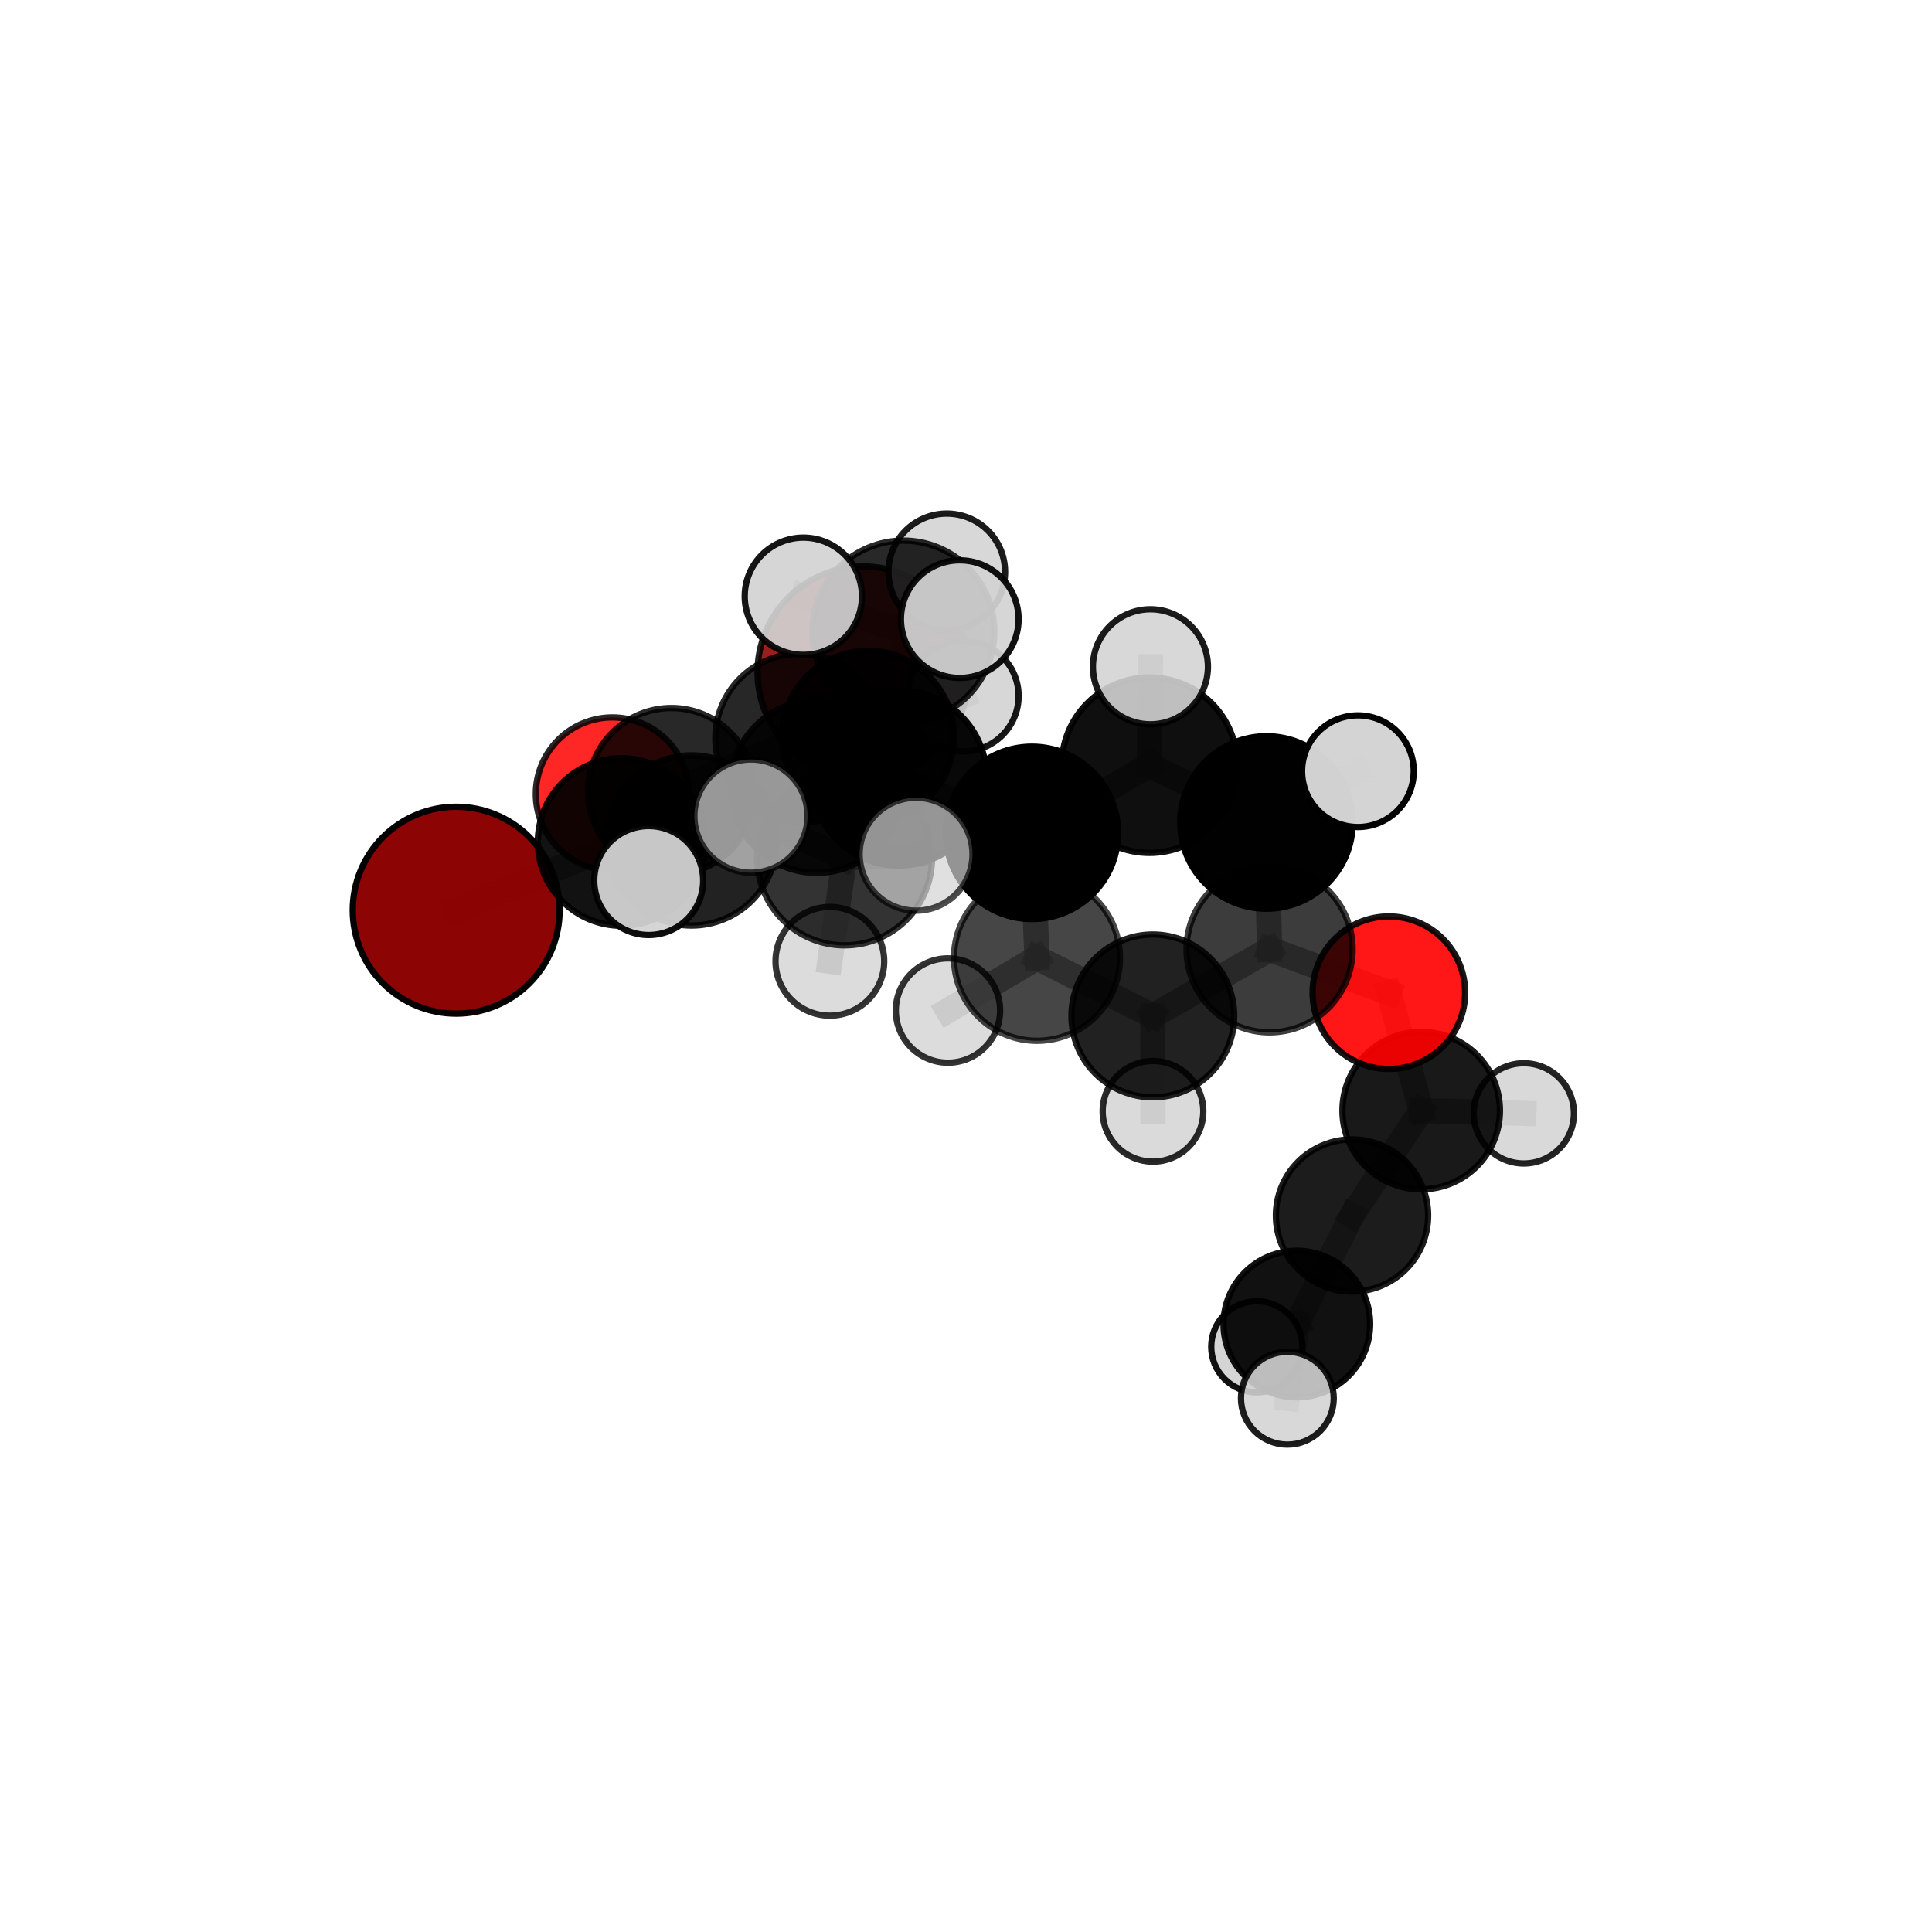 <?xml version="1.0" encoding="utf-8" standalone="no"?>
<!DOCTYPE svg PUBLIC "-//W3C//DTD SVG 1.1//EN"
  "http://www.w3.org/Graphics/SVG/1.1/DTD/svg11.dtd">
<svg xmlns:xlink="http://www.w3.org/1999/xlink" width="153pt" height="153pt" viewBox="0 0 153 153" xmlns="http://www.w3.org/2000/svg" version="1.1">
 <defs>
  <style type="text/css">*{stroke-linejoin: round; stroke-linecap: butt}</style>
 </defs>
 <g id="figure_1">
  <g id="patch_1">
   <path d="M 0 153 
L 153 153 
L 153 0 
L 0 0 
L 0 153 
z
" style="fill: none"/>
  </g>
  <g id="patch_2">
   <path d="M 7.2 145.8 
L 145.8 145.8 
L 145.8 7.2 
L 7.2 7.2 
L 7.2 145.8 
z
" style="fill: none"/>
  </g>
  <g id="axes_1">
   <g id="line2d_1">
    <path d="M 68.376 53.241 
L 63.349 58.463 
" clip-path="url(#p6fff875018)" style="fill: none; stroke: #808080; stroke-opacity: 0.704; stroke-width: 2; stroke-linecap: square"/>
   </g>
   <g id="line2d_2">
    <path d="M 63.349 58.463 
L 53.173 62.674 
" clip-path="url(#p6fff875018)" style="fill: none; stroke: #808080; stroke-opacity: 0.699; stroke-width: 2; stroke-linecap: square"/>
   </g>
   <g id="line2d_3">
    <path d="M 36.126 72.081 
L 49.228 66.68 
" clip-path="url(#p6fff875018)" style="fill: none; stroke: #808080; stroke-opacity: 0.688; stroke-width: 2; stroke-linecap: square"/>
   </g>
   <g id="line2d_4">
    <path d="M 49.228 66.68 
L 53.173 62.674 
" clip-path="url(#p6fff875018)" style="fill: none; stroke: #808080; stroke-opacity: 0.694; stroke-width: 2; stroke-linecap: square"/>
   </g>
   <g id="line2d_5">
    <path d="M 109.987 78.614 
L 100.542 75.178 
" clip-path="url(#p6fff875018)" style="fill: none; stroke: #808080; stroke-opacity: 0.681; stroke-width: 2; stroke-linecap: square"/>
   </g>
   <g id="line2d_6">
    <path d="M 109.987 78.614 
L 112.548 87.95 
" clip-path="url(#p6fff875018)" style="fill: none; stroke: #808080; stroke-opacity: 0.656; stroke-width: 2; stroke-linecap: square"/>
   </g>
   <g id="line2d_7">
    <path d="M 112.548 87.95 
L 107.07 96.26 
" clip-path="url(#p6fff875018)" style="fill: none; stroke: #808080; stroke-opacity: 0.624; stroke-width: 2; stroke-linecap: square"/>
   </g>
   <g id="line2d_8">
    <path d="M 112.548 87.95 
L 120.675 88.17 
" clip-path="url(#p6fff875018)" style="fill: none; stroke: #808080; stroke-opacity: 0.637; stroke-width: 2; stroke-linecap: square"/>
   </g>
   <g id="line2d_9">
    <path d="M 48.5 62.88 
L 53.173 62.674 
" clip-path="url(#p6fff875018)" style="fill: none; stroke: #808080; stroke-opacity: 0.685; stroke-width: 2; stroke-linecap: square"/>
   </g>
   <g id="line2d_10">
    <path d="M 71.19 61.601 
L 81.72 65.957 
" clip-path="url(#p6fff875018)" style="fill: none; stroke: #808080; stroke-opacity: 0.735; stroke-width: 2; stroke-linecap: square"/>
   </g>
   <g id="line2d_11">
    <path d="M 71.19 61.601 
L 64.674 62.301 
" clip-path="url(#p6fff875018)" style="fill: none; stroke: #808080; stroke-opacity: 0.735; stroke-width: 2; stroke-linecap: square"/>
   </g>
   <g id="line2d_12">
    <path d="M 71.19 61.601 
L 71.544 50.013 
" clip-path="url(#p6fff875018)" style="fill: none; stroke: #808080; stroke-opacity: 0.765; stroke-width: 2; stroke-linecap: square"/>
   </g>
   <g id="line2d_13">
    <path d="M 71.19 61.601 
L 66.886 67.943 
" clip-path="url(#p6fff875018)" style="fill: none; stroke: #808080; stroke-opacity: 0.742; stroke-width: 2; stroke-linecap: square"/>
   </g>
   <g id="line2d_14">
    <path d="M 81.72 65.957 
L 91.031 60.597 
" clip-path="url(#p6fff875018)" style="fill: none; stroke: #808080; stroke-opacity: 0.735; stroke-width: 2; stroke-linecap: square"/>
   </g>
   <g id="line2d_15">
    <path d="M 81.72 65.957 
L 82.12 75.85 
" clip-path="url(#p6fff875018)" style="fill: none; stroke: #808080; stroke-opacity: 0.706; stroke-width: 2; stroke-linecap: square"/>
   </g>
   <g id="line2d_16">
    <path d="M 64.674 62.301 
L 54.772 66.557 
" clip-path="url(#p6fff875018)" style="fill: none; stroke: #808080; stroke-opacity: 0.719; stroke-width: 2; stroke-linecap: square"/>
   </g>
   <g id="line2d_17">
    <path d="M 64.674 62.301 
L 68.745 58.341 
" clip-path="url(#p6fff875018)" style="fill: none; stroke: #808080; stroke-opacity: 0.724; stroke-width: 2; stroke-linecap: square"/>
   </g>
   <g id="line2d_18">
    <path d="M 71.544 50.013 
L 63.62 47.218 
" clip-path="url(#p6fff875018)" style="fill: none; stroke: #808080; stroke-opacity: 0.791; stroke-width: 2; stroke-linecap: square"/>
   </g>
   <g id="line2d_19">
    <path d="M 71.544 50.013 
L 76.004 49.03 
" clip-path="url(#p6fff875018)" style="fill: none; stroke: #808080; stroke-opacity: 0.793; stroke-width: 2; stroke-linecap: square"/>
   </g>
   <g id="line2d_20">
    <path d="M 71.544 50.013 
L 74.976 45.289 
" clip-path="url(#p6fff875018)" style="fill: none; stroke: #808080; stroke-opacity: 0.787; stroke-width: 2; stroke-linecap: square"/>
   </g>
   <g id="line2d_21">
    <path d="M 66.886 67.943 
L 59.472 64.628 
" clip-path="url(#p6fff875018)" style="fill: none; stroke: #808080; stroke-opacity: 0.748; stroke-width: 2; stroke-linecap: square"/>
   </g>
   <g id="line2d_22">
    <path d="M 66.886 67.943 
L 65.72 76.127 
" clip-path="url(#p6fff875018)" style="fill: none; stroke: #808080; stroke-opacity: 0.726; stroke-width: 2; stroke-linecap: square"/>
   </g>
   <g id="line2d_23">
    <path d="M 66.886 67.943 
L 72.546 67.649 
" clip-path="url(#p6fff875018)" style="fill: none; stroke: #808080; stroke-opacity: 0.747; stroke-width: 2; stroke-linecap: square"/>
   </g>
   <g id="line2d_24">
    <path d="M 91.031 60.597 
L 100.294 65.134 
" clip-path="url(#p6fff875018)" style="fill: none; stroke: #808080; stroke-opacity: 0.735; stroke-width: 2; stroke-linecap: square"/>
   </g>
   <g id="line2d_25">
    <path d="M 91.031 60.597 
L 91.105 52.804 
" clip-path="url(#p6fff875018)" style="fill: none; stroke: #808080; stroke-opacity: 0.759; stroke-width: 2; stroke-linecap: square"/>
   </g>
   <g id="line2d_26">
    <path d="M 82.12 75.85 
L 91.296 80.452 
" clip-path="url(#p6fff875018)" style="fill: none; stroke: #808080; stroke-opacity: 0.678; stroke-width: 2; stroke-linecap: square"/>
   </g>
   <g id="line2d_27">
    <path d="M 82.12 75.85 
L 75.072 80.026 
" clip-path="url(#p6fff875018)" style="fill: none; stroke: #808080; stroke-opacity: 0.68; stroke-width: 2; stroke-linecap: square"/>
   </g>
   <g id="line2d_28">
    <path d="M 54.772 66.557 
L 49.228 66.68 
" clip-path="url(#p6fff875018)" style="fill: none; stroke: #808080; stroke-opacity: 0.704; stroke-width: 2; stroke-linecap: square"/>
   </g>
   <g id="line2d_29">
    <path d="M 54.772 66.557 
L 51.372 69.733 
" clip-path="url(#p6fff875018)" style="fill: none; stroke: #808080; stroke-opacity: 0.713; stroke-width: 2; stroke-linecap: square"/>
   </g>
   <g id="line2d_30">
    <path d="M 68.745 58.341 
L 63.349 58.463 
" clip-path="url(#p6fff875018)" style="fill: none; stroke: #808080; stroke-opacity: 0.714; stroke-width: 2; stroke-linecap: square"/>
   </g>
   <g id="line2d_31">
    <path d="M 68.745 58.341 
L 76.279 55.121 
" clip-path="url(#p6fff875018)" style="fill: none; stroke: #808080; stroke-opacity: 0.727; stroke-width: 2; stroke-linecap: square"/>
   </g>
   <g id="line2d_32">
    <path d="M 100.294 65.134 
L 100.542 75.178 
" clip-path="url(#p6fff875018)" style="fill: none; stroke: #808080; stroke-opacity: 0.707; stroke-width: 2; stroke-linecap: square"/>
   </g>
   <g id="line2d_33">
    <path d="M 100.294 65.134 
L 107.536 61.073 
" clip-path="url(#p6fff875018)" style="fill: none; stroke: #808080; stroke-opacity: 0.733; stroke-width: 2; stroke-linecap: square"/>
   </g>
   <g id="line2d_34">
    <path d="M 91.296 80.452 
L 100.542 75.178 
" clip-path="url(#p6fff875018)" style="fill: none; stroke: #808080; stroke-opacity: 0.678; stroke-width: 2; stroke-linecap: square"/>
   </g>
   <g id="line2d_35">
    <path d="M 91.296 80.452 
L 91.308 88.007 
" clip-path="url(#p6fff875018)" style="fill: none; stroke: #808080; stroke-opacity: 0.654; stroke-width: 2; stroke-linecap: square"/>
   </g>
   <g id="line2d_36">
    <path d="M 107.07 96.26 
L 102.699 104.854 
" clip-path="url(#p6fff875018)" style="fill: none; stroke: #808080; stroke-opacity: 0.595; stroke-width: 2; stroke-linecap: square"/>
   </g>
   <g id="line2d_37">
    <path d="M 102.699 104.854 
L 101.95 110.73 
" clip-path="url(#p6fff875018)" style="fill: none; stroke: #808080; stroke-opacity: 0.577; stroke-width: 2; stroke-linecap: square"/>
   </g>
   <g id="line2d_38">
    <path d="M 102.699 104.854 
L 99.529 106.657 
" clip-path="url(#p6fff875018)" style="fill: none; stroke: #808080; stroke-opacity: 0.57; stroke-width: 2; stroke-linecap: square"/>
   </g>
   <g id="Path3DCollection_1">
    <path d="M 68.376 61.625 
C 70.599 61.625 72.732 60.742 74.304 59.17 
C 75.877 57.597 76.76 55.464 76.76 53.241 
C 76.76 51.017 75.877 48.885 74.304 47.312 
C 72.732 45.74 70.599 44.857 68.376 44.857 
C 66.152 44.857 64.02 45.74 62.447 47.312 
C 60.875 48.885 59.992 51.017 59.992 53.241 
C 59.992 55.464 60.875 57.597 62.447 59.17 
C 64.02 60.742 66.152 61.625 68.376 61.625 
z
" clip-path="url(#p6fff875018)" style="fill: #8b0000; fill-opacity: 0.878; stroke: #000000; stroke-opacity: 0.878; stroke-width: 0.5"/>
    <path d="M 48.5 68.946 
C 50.108 68.946 51.651 68.306 52.789 67.169 
C 53.926 66.031 54.565 64.489 54.565 62.88 
C 54.565 61.271 53.926 59.728 52.789 58.591 
C 51.651 57.453 50.108 56.814 48.5 56.814 
C 46.891 56.814 45.348 57.453 44.211 58.591 
C 43.073 59.728 42.434 61.271 42.434 62.88 
C 42.434 64.489 43.073 66.031 44.211 67.169 
C 45.348 68.306 46.891 68.946 48.5 68.946 
z
" clip-path="url(#p6fff875018)" style="fill: #ff0000; fill-opacity: 0.849; stroke: #000000; stroke-opacity: 0.849; stroke-width: 0.5"/>
    <path d="M 53.173 69.279 
C 54.924 69.279 56.604 68.583 57.843 67.345 
C 59.082 66.106 59.778 64.426 59.778 62.674 
C 59.778 60.923 59.082 59.243 57.843 58.004 
C 56.604 56.765 54.924 56.07 53.173 56.07 
C 51.421 56.07 49.741 56.765 48.502 58.004 
C 47.264 59.243 46.568 60.923 46.568 62.674 
C 46.568 64.426 47.264 66.106 48.502 67.345 
C 49.741 68.583 51.421 69.279 53.173 69.279 
z
" clip-path="url(#p6fff875018)" style="fill-opacity: 0.842; stroke: #000000; stroke-opacity: 0.842; stroke-width: 0.5"/>
    <path d="M 63.349 65.163 
C 65.126 65.163 66.831 64.457 68.087 63.2 
C 69.344 61.944 70.05 60.24 70.05 58.463 
C 70.05 56.686 69.344 54.981 68.087 53.725 
C 66.831 52.468 65.126 51.762 63.349 51.762 
C 61.572 51.762 59.868 52.468 58.611 53.725 
C 57.355 54.981 56.649 56.686 56.649 58.463 
C 56.649 60.24 57.355 61.944 58.611 63.2 
C 59.868 64.457 61.572 65.163 63.349 65.163 
z
" clip-path="url(#p6fff875018)" style="fill-opacity: 0.847; stroke: #000000; stroke-opacity: 0.847; stroke-width: 0.5"/>
    <path d="M 99.529 110.266 
C 100.486 110.266 101.404 109.885 102.08 109.209 
C 102.757 108.532 103.137 107.614 103.137 106.657 
C 103.137 105.7 102.757 104.782 102.08 104.106 
C 101.404 103.429 100.486 103.049 99.529 103.049 
C 98.572 103.049 97.654 103.429 96.978 104.106 
C 96.301 104.782 95.921 105.7 95.921 106.657 
C 95.921 107.614 96.301 108.532 96.978 109.209 
C 97.654 109.885 98.572 110.266 99.529 110.266 
z
" clip-path="url(#p6fff875018)" style="fill: #d3d3d3; fill-opacity: 0.93; stroke: #000000; stroke-opacity: 0.93; stroke-width: 0.5"/>
    <path d="M 76.279 59.507 
C 77.442 59.507 78.558 59.045 79.38 58.223 
C 80.203 57.4 80.665 56.284 80.665 55.121 
C 80.665 53.958 80.203 52.842 79.38 52.02 
C 78.558 51.197 77.442 50.735 76.279 50.735 
C 75.116 50.735 74 51.197 73.177 52.02 
C 72.355 52.842 71.893 53.958 71.893 55.121 
C 71.893 56.284 72.355 57.4 73.177 58.223 
C 74 59.045 75.116 59.507 76.279 59.507 
z
" clip-path="url(#p6fff875018)" style="fill: #d3d3d3; fill-opacity: 0.907; stroke: #000000; stroke-opacity: 0.907; stroke-width: 0.5"/>
    <path d="M 68.745 65.144 
C 70.549 65.144 72.279 64.427 73.555 63.151 
C 74.83 61.876 75.547 60.145 75.547 58.341 
C 75.547 56.537 74.83 54.807 73.555 53.531 
C 72.279 52.255 70.549 51.539 68.745 51.539 
C 66.941 51.539 65.21 52.255 63.934 53.531 
C 62.659 54.807 61.942 56.537 61.942 58.341 
C 61.942 60.145 62.659 61.876 63.934 63.151 
C 65.21 64.427 66.941 65.144 68.745 65.144 
z
" clip-path="url(#p6fff875018)" style="fill-opacity: 0.907; stroke: #000000; stroke-opacity: 0.907; stroke-width: 0.5"/>
    <path d="M 36.126 80.272 
C 38.298 80.272 40.382 79.409 41.918 77.873 
C 43.454 76.337 44.317 74.253 44.317 72.081 
C 44.317 69.909 43.454 67.825 41.918 66.289 
C 40.382 64.753 38.298 63.89 36.126 63.89 
C 33.953 63.89 31.87 64.753 30.334 66.289 
C 28.797 67.825 27.934 69.909 27.934 72.081 
C 27.934 74.253 28.797 76.337 30.334 77.873 
C 31.87 79.409 33.953 80.272 36.126 80.272 
z
" clip-path="url(#p6fff875018)" style="fill: #8b0000; fill-opacity: 0.981; stroke: #000000; stroke-opacity: 0.981; stroke-width: 0.5"/>
    <path d="M 49.228 73.316 
C 50.988 73.316 52.676 72.617 53.92 71.372 
C 55.164 70.128 55.864 68.44 55.864 66.68 
C 55.864 64.92 55.164 63.232 53.92 61.988 
C 52.676 60.744 50.988 60.045 49.228 60.045 
C 47.468 60.045 45.78 60.744 44.536 61.988 
C 43.292 63.232 42.592 64.92 42.592 66.68 
C 42.592 68.44 43.292 70.128 44.536 71.372 
C 45.78 72.617 47.468 73.316 49.228 73.316 
z
" clip-path="url(#p6fff875018)" style="fill-opacity: 0.926; stroke: #000000; stroke-opacity: 0.926; stroke-width: 0.5"/>
    <path d="M 102.699 110.658 
C 104.238 110.658 105.714 110.046 106.803 108.958 
C 107.891 107.869 108.503 106.393 108.503 104.854 
C 108.503 103.314 107.891 101.838 106.803 100.75 
C 105.714 99.661 104.238 99.05 102.699 99.05 
C 101.159 99.05 99.683 99.661 98.594 100.75 
C 97.506 101.838 96.895 103.314 96.895 104.854 
C 96.895 106.393 97.506 107.869 98.594 108.958 
C 99.683 110.046 101.159 110.658 102.699 110.658 
z
" clip-path="url(#p6fff875018)" style="fill-opacity: 0.93; stroke: #000000; stroke-opacity: 0.93; stroke-width: 0.5"/>
    <path d="M 107.07 102.289 
C 108.669 102.289 110.202 101.654 111.333 100.523 
C 112.463 99.393 113.098 97.859 113.098 96.26 
C 113.098 94.662 112.463 93.128 111.333 91.998 
C 110.202 90.867 108.669 90.232 107.07 90.232 
C 105.471 90.232 103.938 90.867 102.807 91.998 
C 101.677 93.128 101.042 94.662 101.042 96.26 
C 101.042 97.859 101.677 99.393 102.807 100.523 
C 103.938 101.654 105.471 102.289 107.07 102.289 
z
" clip-path="url(#p6fff875018)" style="fill-opacity: 0.89; stroke: #000000; stroke-opacity: 0.89; stroke-width: 0.5"/>
    <path d="M 120.675 92.139 
C 121.727 92.139 122.737 91.721 123.481 90.977 
C 124.226 90.232 124.644 89.223 124.644 88.17 
C 124.644 87.117 124.226 86.108 123.481 85.363 
C 122.737 84.619 121.727 84.201 120.675 84.201 
C 119.622 84.201 118.612 84.619 117.868 85.363 
C 117.124 86.108 116.705 87.117 116.705 88.17 
C 116.705 89.223 117.124 90.232 117.868 90.977 
C 118.612 91.721 119.622 92.139 120.675 92.139 
z
" clip-path="url(#p6fff875018)" style="fill: #d3d3d3; fill-opacity: 0.859; stroke: #000000; stroke-opacity: 0.859; stroke-width: 0.5"/>
    <path d="M 112.548 94.186 
C 114.202 94.186 115.788 93.529 116.958 92.36 
C 118.127 91.19 118.784 89.604 118.784 87.95 
C 118.784 86.296 118.127 84.709 116.958 83.54 
C 115.788 82.37 114.202 81.713 112.548 81.713 
C 110.894 81.713 109.307 82.37 108.138 83.54 
C 106.968 84.709 106.311 86.296 106.311 87.95 
C 106.311 89.604 106.968 91.19 108.138 92.36 
C 109.307 93.529 110.894 94.186 112.548 94.186 
z
" clip-path="url(#p6fff875018)" style="fill-opacity: 0.902; stroke: #000000; stroke-opacity: 0.902; stroke-width: 0.5"/>
    <path d="M 91.308 91.992 
C 92.365 91.992 93.378 91.572 94.126 90.825 
C 94.873 90.077 95.293 89.064 95.293 88.007 
C 95.293 86.95 94.873 85.936 94.126 85.189 
C 93.378 84.441 92.365 84.021 91.308 84.021 
C 90.251 84.021 89.237 84.441 88.49 85.189 
C 87.742 85.936 87.323 86.95 87.323 88.007 
C 87.323 89.064 87.742 90.077 88.49 90.825 
C 89.237 91.572 90.251 91.992 91.308 91.992 
z
" clip-path="url(#p6fff875018)" style="fill: #d3d3d3; fill-opacity: 0.836; stroke: #000000; stroke-opacity: 0.836; stroke-width: 0.5"/>
    <path d="M 101.95 114.404 
C 102.925 114.404 103.859 114.017 104.548 113.328 
C 105.237 112.639 105.624 111.704 105.624 110.73 
C 105.624 109.756 105.237 108.821 104.548 108.132 
C 103.859 107.443 102.925 107.056 101.95 107.056 
C 100.976 107.056 100.041 107.443 99.353 108.132 
C 98.664 108.821 98.276 109.756 98.276 110.73 
C 98.276 111.704 98.664 112.639 99.353 113.328 
C 100.041 114.017 100.976 114.404 101.95 114.404 
z
" clip-path="url(#p6fff875018)" style="fill: #d3d3d3; fill-opacity: 0.883; stroke: #000000; stroke-opacity: 0.883; stroke-width: 0.5"/>
    <path d="M 109.987 84.653 
C 111.589 84.653 113.125 84.017 114.257 82.885 
C 115.39 81.752 116.026 80.216 116.026 78.614 
C 116.026 77.013 115.39 75.477 114.257 74.344 
C 113.125 73.212 111.589 72.575 109.987 72.575 
C 108.385 72.575 106.849 73.212 105.717 74.344 
C 104.584 75.477 103.948 77.013 103.948 78.614 
C 103.948 80.216 104.584 81.752 105.717 82.885 
C 106.849 84.017 108.385 84.653 109.987 84.653 
z
" clip-path="url(#p6fff875018)" style="fill: #ff0000; fill-opacity: 0.908; stroke: #000000; stroke-opacity: 0.908; stroke-width: 0.5"/>
    <path d="M 91.296 86.897 
C 93.005 86.897 94.645 86.218 95.853 85.01 
C 97.062 83.801 97.741 82.161 97.741 80.452 
C 97.741 78.743 97.062 77.103 95.853 75.895 
C 94.645 74.686 93.005 74.007 91.296 74.007 
C 89.587 74.007 87.947 74.686 86.739 75.895 
C 85.53 77.103 84.851 78.743 84.851 80.452 
C 84.851 82.161 85.53 83.801 86.739 85.01 
C 87.947 86.218 89.587 86.897 91.296 86.897 
z
" clip-path="url(#p6fff875018)" style="fill-opacity: 0.871; stroke: #000000; stroke-opacity: 0.871; stroke-width: 0.5"/>
    <path d="M 64.674 69.127 
C 66.484 69.127 68.22 68.407 69.5 67.127 
C 70.78 65.847 71.5 64.111 71.5 62.301 
C 71.5 60.491 70.78 58.755 69.5 57.475 
C 68.22 56.195 66.484 55.475 64.674 55.475 
C 62.864 55.475 61.128 56.195 59.848 57.475 
C 58.568 58.755 57.848 60.491 57.848 62.301 
C 57.848 64.111 58.568 65.847 59.848 67.127 
C 61.128 68.407 62.864 69.127 64.674 69.127 
z
" clip-path="url(#p6fff875018)" style="fill-opacity: 0.86; stroke: #000000; stroke-opacity: 0.86; stroke-width: 0.5"/>
    <path d="M 54.772 73.297 
C 56.559 73.297 58.273 72.587 59.537 71.323 
C 60.801 70.059 61.511 68.345 61.511 66.557 
C 61.511 64.77 60.801 63.056 59.537 61.792 
C 58.273 60.528 56.559 59.818 54.772 59.818 
C 52.984 59.818 51.27 60.528 50.006 61.792 
C 48.742 63.056 48.032 64.77 48.032 66.557 
C 48.032 68.345 48.742 70.059 50.006 71.323 
C 51.27 72.587 52.984 73.297 54.772 73.297 
z
" clip-path="url(#p6fff875018)" style="fill-opacity: 0.865; stroke: #000000; stroke-opacity: 0.865; stroke-width: 0.5"/>
    <path d="M 75.072 84.157 
C 76.168 84.157 77.219 83.722 77.993 82.947 
C 78.768 82.173 79.203 81.122 79.203 80.026 
C 79.203 78.931 78.768 77.88 77.993 77.105 
C 77.219 76.331 76.168 75.895 75.072 75.895 
C 73.977 75.895 72.926 76.331 72.151 77.105 
C 71.377 77.88 70.942 78.931 70.942 80.026 
C 70.942 81.122 71.377 82.173 72.151 82.947 
C 72.926 83.722 73.977 84.157 75.072 84.157 
z
" clip-path="url(#p6fff875018)" style="fill: #d3d3d3; fill-opacity: 0.798; stroke: #000000; stroke-opacity: 0.798; stroke-width: 0.5"/>
    <path d="M 100.542 81.755 
C 102.287 81.755 103.96 81.062 105.193 79.829 
C 106.426 78.595 107.119 76.922 107.119 75.178 
C 107.119 73.434 106.426 71.761 105.193 70.527 
C 103.96 69.294 102.287 68.601 100.542 68.601 
C 98.798 68.601 97.125 69.294 95.892 70.527 
C 94.658 71.761 93.965 73.434 93.965 75.178 
C 93.965 76.922 94.658 78.595 95.892 79.829 
C 97.125 81.062 98.798 81.755 100.542 81.755 
z
" clip-path="url(#p6fff875018)" style="fill-opacity: 0.762; stroke: #000000; stroke-opacity: 0.762; stroke-width: 0.5"/>
    <path d="M 82.12 82.422 
C 83.863 82.422 85.535 81.73 86.767 80.497 
C 88 79.265 88.692 77.593 88.692 75.85 
C 88.692 74.107 88 72.435 86.767 71.202 
C 85.535 69.97 83.863 69.277 82.12 69.277 
C 80.377 69.277 78.705 69.97 77.473 71.202 
C 76.24 72.435 75.548 74.107 75.548 75.85 
C 75.548 77.593 76.24 79.265 77.473 80.497 
C 78.705 81.73 80.377 82.422 82.12 82.422 
z
" clip-path="url(#p6fff875018)" style="fill-opacity: 0.725; stroke: #000000; stroke-opacity: 0.725; stroke-width: 0.5"/>
    <path d="M 100.294 71.964 
C 102.106 71.964 103.843 71.245 105.124 69.964 
C 106.405 68.683 107.124 66.946 107.124 65.134 
C 107.124 63.323 106.405 61.586 105.124 60.305 
C 103.843 59.024 102.106 58.304 100.294 58.304 
C 98.483 58.304 96.746 59.024 95.465 60.305 
C 94.184 61.586 93.464 63.323 93.464 65.134 
C 93.464 66.946 94.184 68.683 95.465 69.964 
C 96.746 71.245 98.483 71.964 100.294 71.964 
z
" clip-path="url(#p6fff875018)" style="fill-opacity: 0.995; stroke: #000000; stroke-opacity: 0.995; stroke-width: 0.5"/>
    <path d="M 81.72 72.782 
C 83.53 72.782 85.266 72.063 86.546 70.783 
C 87.826 69.503 88.545 67.767 88.545 65.957 
C 88.545 64.146 87.826 62.41 86.546 61.13 
C 85.266 59.85 83.53 59.131 81.72 59.131 
C 79.91 59.131 78.174 59.85 76.894 61.13 
C 75.614 62.41 74.895 64.146 74.895 65.957 
C 74.895 67.767 75.614 69.503 76.894 70.783 
C 78.174 72.063 79.91 72.782 81.72 72.782 
z
" clip-path="url(#p6fff875018)" style="stroke: #000000; stroke-width: 0.5"/>
    <path d="M 107.536 65.496 
C 108.709 65.496 109.834 65.03 110.663 64.201 
C 111.493 63.371 111.959 62.246 111.959 61.073 
C 111.959 59.901 111.493 58.776 110.663 57.946 
C 109.834 57.117 108.709 56.651 107.536 56.651 
C 106.364 56.651 105.239 57.117 104.409 57.946 
C 103.58 58.776 103.114 59.901 103.114 61.073 
C 103.114 62.246 103.58 63.371 104.409 64.201 
C 105.239 65.03 106.364 65.496 107.536 65.496 
z
" clip-path="url(#p6fff875018)" style="fill: #d3d3d3; fill-opacity: 0.987; stroke: #000000; stroke-opacity: 0.987; stroke-width: 0.5"/>
    <path d="M 51.372 74.048 
C 52.516 74.048 53.614 73.593 54.423 72.784 
C 55.232 71.975 55.687 70.877 55.687 69.733 
C 55.687 68.589 55.232 67.491 54.423 66.682 
C 53.614 65.873 52.516 65.419 51.372 65.419 
C 50.228 65.419 49.13 65.873 48.321 66.682 
C 47.512 67.491 47.058 68.589 47.058 69.733 
C 47.058 70.877 47.512 71.975 48.321 72.784 
C 49.13 73.593 50.228 74.048 51.372 74.048 
z
" clip-path="url(#p6fff875018)" style="fill: #d3d3d3; fill-opacity: 0.944; stroke: #000000; stroke-opacity: 0.944; stroke-width: 0.5"/>
    <path d="M 74.976 49.907 
C 76.201 49.907 77.375 49.421 78.242 48.555 
C 79.108 47.689 79.594 46.514 79.594 45.289 
C 79.594 44.064 79.108 42.89 78.242 42.023 
C 77.375 41.157 76.201 40.671 74.976 40.671 
C 73.751 40.671 72.576 41.157 71.71 42.023 
C 70.844 42.89 70.358 44.064 70.358 45.289 
C 70.358 46.514 70.844 47.689 71.71 48.555 
C 72.576 49.421 73.751 49.907 74.976 49.907 
z
" clip-path="url(#p6fff875018)" style="fill: #d3d3d3; fill-opacity: 0.89; stroke: #000000; stroke-opacity: 0.89; stroke-width: 0.5"/>
    <path d="M 91.031 67.545 
C 92.874 67.545 94.641 66.813 95.944 65.51 
C 97.247 64.207 97.979 62.44 97.979 60.597 
C 97.979 58.755 97.247 56.987 95.944 55.684 
C 94.641 54.382 92.874 53.65 91.031 53.65 
C 89.189 53.65 87.421 54.382 86.119 55.684 
C 84.816 56.987 84.084 58.755 84.084 60.597 
C 84.084 62.44 84.816 64.207 86.119 65.51 
C 87.421 66.813 89.189 67.545 91.031 67.545 
z
" clip-path="url(#p6fff875018)" style="fill-opacity: 0.941; stroke: #000000; stroke-opacity: 0.941; stroke-width: 0.5"/>
    <path d="M 71.19 68.546 
C 73.032 68.546 74.798 67.815 76.101 66.512 
C 77.403 65.21 78.135 63.443 78.135 61.601 
C 78.135 59.759 77.403 57.992 76.101 56.69 
C 74.798 55.387 73.032 54.656 71.19 54.656 
C 69.348 54.656 67.581 55.387 66.279 56.69 
C 64.976 57.992 64.244 59.759 64.244 61.601 
C 64.244 63.443 64.976 65.21 66.279 66.512 
C 67.581 67.815 69.348 68.546 71.19 68.546 
z
" clip-path="url(#p6fff875018)" style="fill-opacity: 0.967; stroke: #000000; stroke-opacity: 0.967; stroke-width: 0.5"/>
    <path d="M 91.105 57.359 
C 92.313 57.359 93.472 56.879 94.326 56.025 
C 95.18 55.171 95.66 54.012 95.66 52.804 
C 95.66 51.596 95.18 50.437 94.326 49.583 
C 93.472 48.728 92.313 48.248 91.105 48.248 
C 89.897 48.248 88.738 48.728 87.884 49.583 
C 87.03 50.437 86.55 51.596 86.55 52.804 
C 86.55 54.012 87.03 55.171 87.884 56.025 
C 88.738 56.879 89.897 57.359 91.105 57.359 
z
" clip-path="url(#p6fff875018)" style="fill: #d3d3d3; fill-opacity: 0.893; stroke: #000000; stroke-opacity: 0.893; stroke-width: 0.5"/>
    <path d="M 71.544 57.216 
C 73.454 57.216 75.286 56.457 76.637 55.106 
C 77.988 53.756 78.747 51.923 78.747 50.013 
C 78.747 48.103 77.988 46.27 76.637 44.92 
C 75.286 43.569 73.454 42.81 71.544 42.81 
C 69.633 42.81 67.801 43.569 66.45 44.92 
C 65.1 46.27 64.341 48.103 64.341 50.013 
C 64.341 51.923 65.1 53.756 66.45 55.106 
C 67.801 56.457 69.633 57.216 71.544 57.216 
z
" clip-path="url(#p6fff875018)" style="fill-opacity: 0.84; stroke: #000000; stroke-opacity: 0.84; stroke-width: 0.5"/>
    <path d="M 63.62 51.861 
C 64.852 51.861 66.033 51.372 66.904 50.501 
C 67.775 49.63 68.264 48.449 68.264 47.218 
C 68.264 45.986 67.775 44.805 66.904 43.934 
C 66.033 43.064 64.852 42.574 63.62 42.574 
C 62.389 42.574 61.208 43.064 60.337 43.934 
C 59.466 44.805 58.977 45.986 58.977 47.218 
C 58.977 48.449 59.466 49.63 60.337 50.501 
C 61.208 51.372 62.389 51.861 63.62 51.861 
z
" clip-path="url(#p6fff875018)" style="fill: #d3d3d3; fill-opacity: 0.915; stroke: #000000; stroke-opacity: 0.915; stroke-width: 0.5"/>
    <path d="M 65.72 80.431 
C 66.861 80.431 67.956 79.977 68.763 79.17 
C 69.57 78.363 70.023 77.268 70.023 76.127 
C 70.023 74.986 69.57 73.891 68.763 73.084 
C 67.956 72.277 66.861 71.824 65.72 71.824 
C 64.578 71.824 63.484 72.277 62.676 73.084 
C 61.869 73.891 61.416 74.986 61.416 76.127 
C 61.416 77.268 61.869 78.363 62.676 79.17 
C 63.484 79.977 64.578 80.431 65.72 80.431 
z
" clip-path="url(#p6fff875018)" style="fill: #d3d3d3; fill-opacity: 0.795; stroke: #000000; stroke-opacity: 0.795; stroke-width: 0.5"/>
    <path d="M 66.886 74.867 
C 68.722 74.867 70.483 74.137 71.781 72.839 
C 73.08 71.54 73.809 69.779 73.809 67.943 
C 73.809 66.107 73.08 64.346 71.781 63.048 
C 70.483 61.749 68.722 61.02 66.886 61.02 
C 65.05 61.02 63.289 61.749 61.99 63.048 
C 60.692 64.346 59.963 66.107 59.963 67.943 
C 59.963 69.779 60.692 71.54 61.99 72.839 
C 63.289 74.137 65.05 74.867 66.886 74.867 
z
" clip-path="url(#p6fff875018)" style="fill-opacity: 0.799; stroke: #000000; stroke-opacity: 0.799; stroke-width: 0.5"/>
    <path d="M 76.004 53.689 
C 77.24 53.689 78.425 53.198 79.298 52.324 
C 80.172 51.451 80.663 50.266 80.663 49.03 
C 80.663 47.795 80.172 46.61 79.298 45.736 
C 78.425 44.863 77.24 44.372 76.004 44.372 
C 74.769 44.372 73.584 44.863 72.71 45.736 
C 71.837 46.61 71.346 47.795 71.346 49.03 
C 71.346 50.266 71.837 51.451 72.71 52.324 
C 73.584 53.198 74.769 53.689 76.004 53.689 
z
" clip-path="url(#p6fff875018)" style="fill: #d3d3d3; fill-opacity: 0.926; stroke: #000000; stroke-opacity: 0.926; stroke-width: 0.5"/>
    <path d="M 59.472 69.111 
C 60.66 69.111 61.801 68.638 62.641 67.798 
C 63.482 66.957 63.954 65.817 63.954 64.628 
C 63.954 63.439 63.482 62.299 62.641 61.458 
C 61.801 60.618 60.66 60.145 59.472 60.145 
C 58.283 60.145 57.143 60.618 56.302 61.458 
C 55.461 62.299 54.989 63.439 54.989 64.628 
C 54.989 65.817 55.461 66.957 56.302 67.798 
C 57.143 68.638 58.283 69.111 59.472 69.111 
z
" clip-path="url(#p6fff875018)" style="fill: #d3d3d3; fill-opacity: 0.716; stroke: #000000; stroke-opacity: 0.716; stroke-width: 0.5"/>
    <path d="M 72.546 72.118 
C 73.731 72.118 74.868 71.647 75.706 70.809 
C 76.544 69.971 77.015 68.834 77.015 67.649 
C 77.015 66.463 76.544 65.326 75.706 64.488 
C 74.868 63.65 73.731 63.179 72.546 63.179 
C 71.36 63.179 70.223 63.65 69.385 64.488 
C 68.547 65.326 68.076 66.463 68.076 67.649 
C 68.076 68.834 68.547 69.971 69.385 70.809 
C 70.223 71.647 71.36 72.118 72.546 72.118 
z
" clip-path="url(#p6fff875018)" style="fill: #d3d3d3; fill-opacity: 0.7; stroke: #000000; stroke-opacity: 0.7; stroke-width: 0.5"/>
   </g>
  </g>
 </g>
 <defs>
  <clipPath id="p6fff875018">
   <rect x="7.2" y="7.2" width="138.6" height="138.6"/>
  </clipPath>
 </defs>
</svg>
